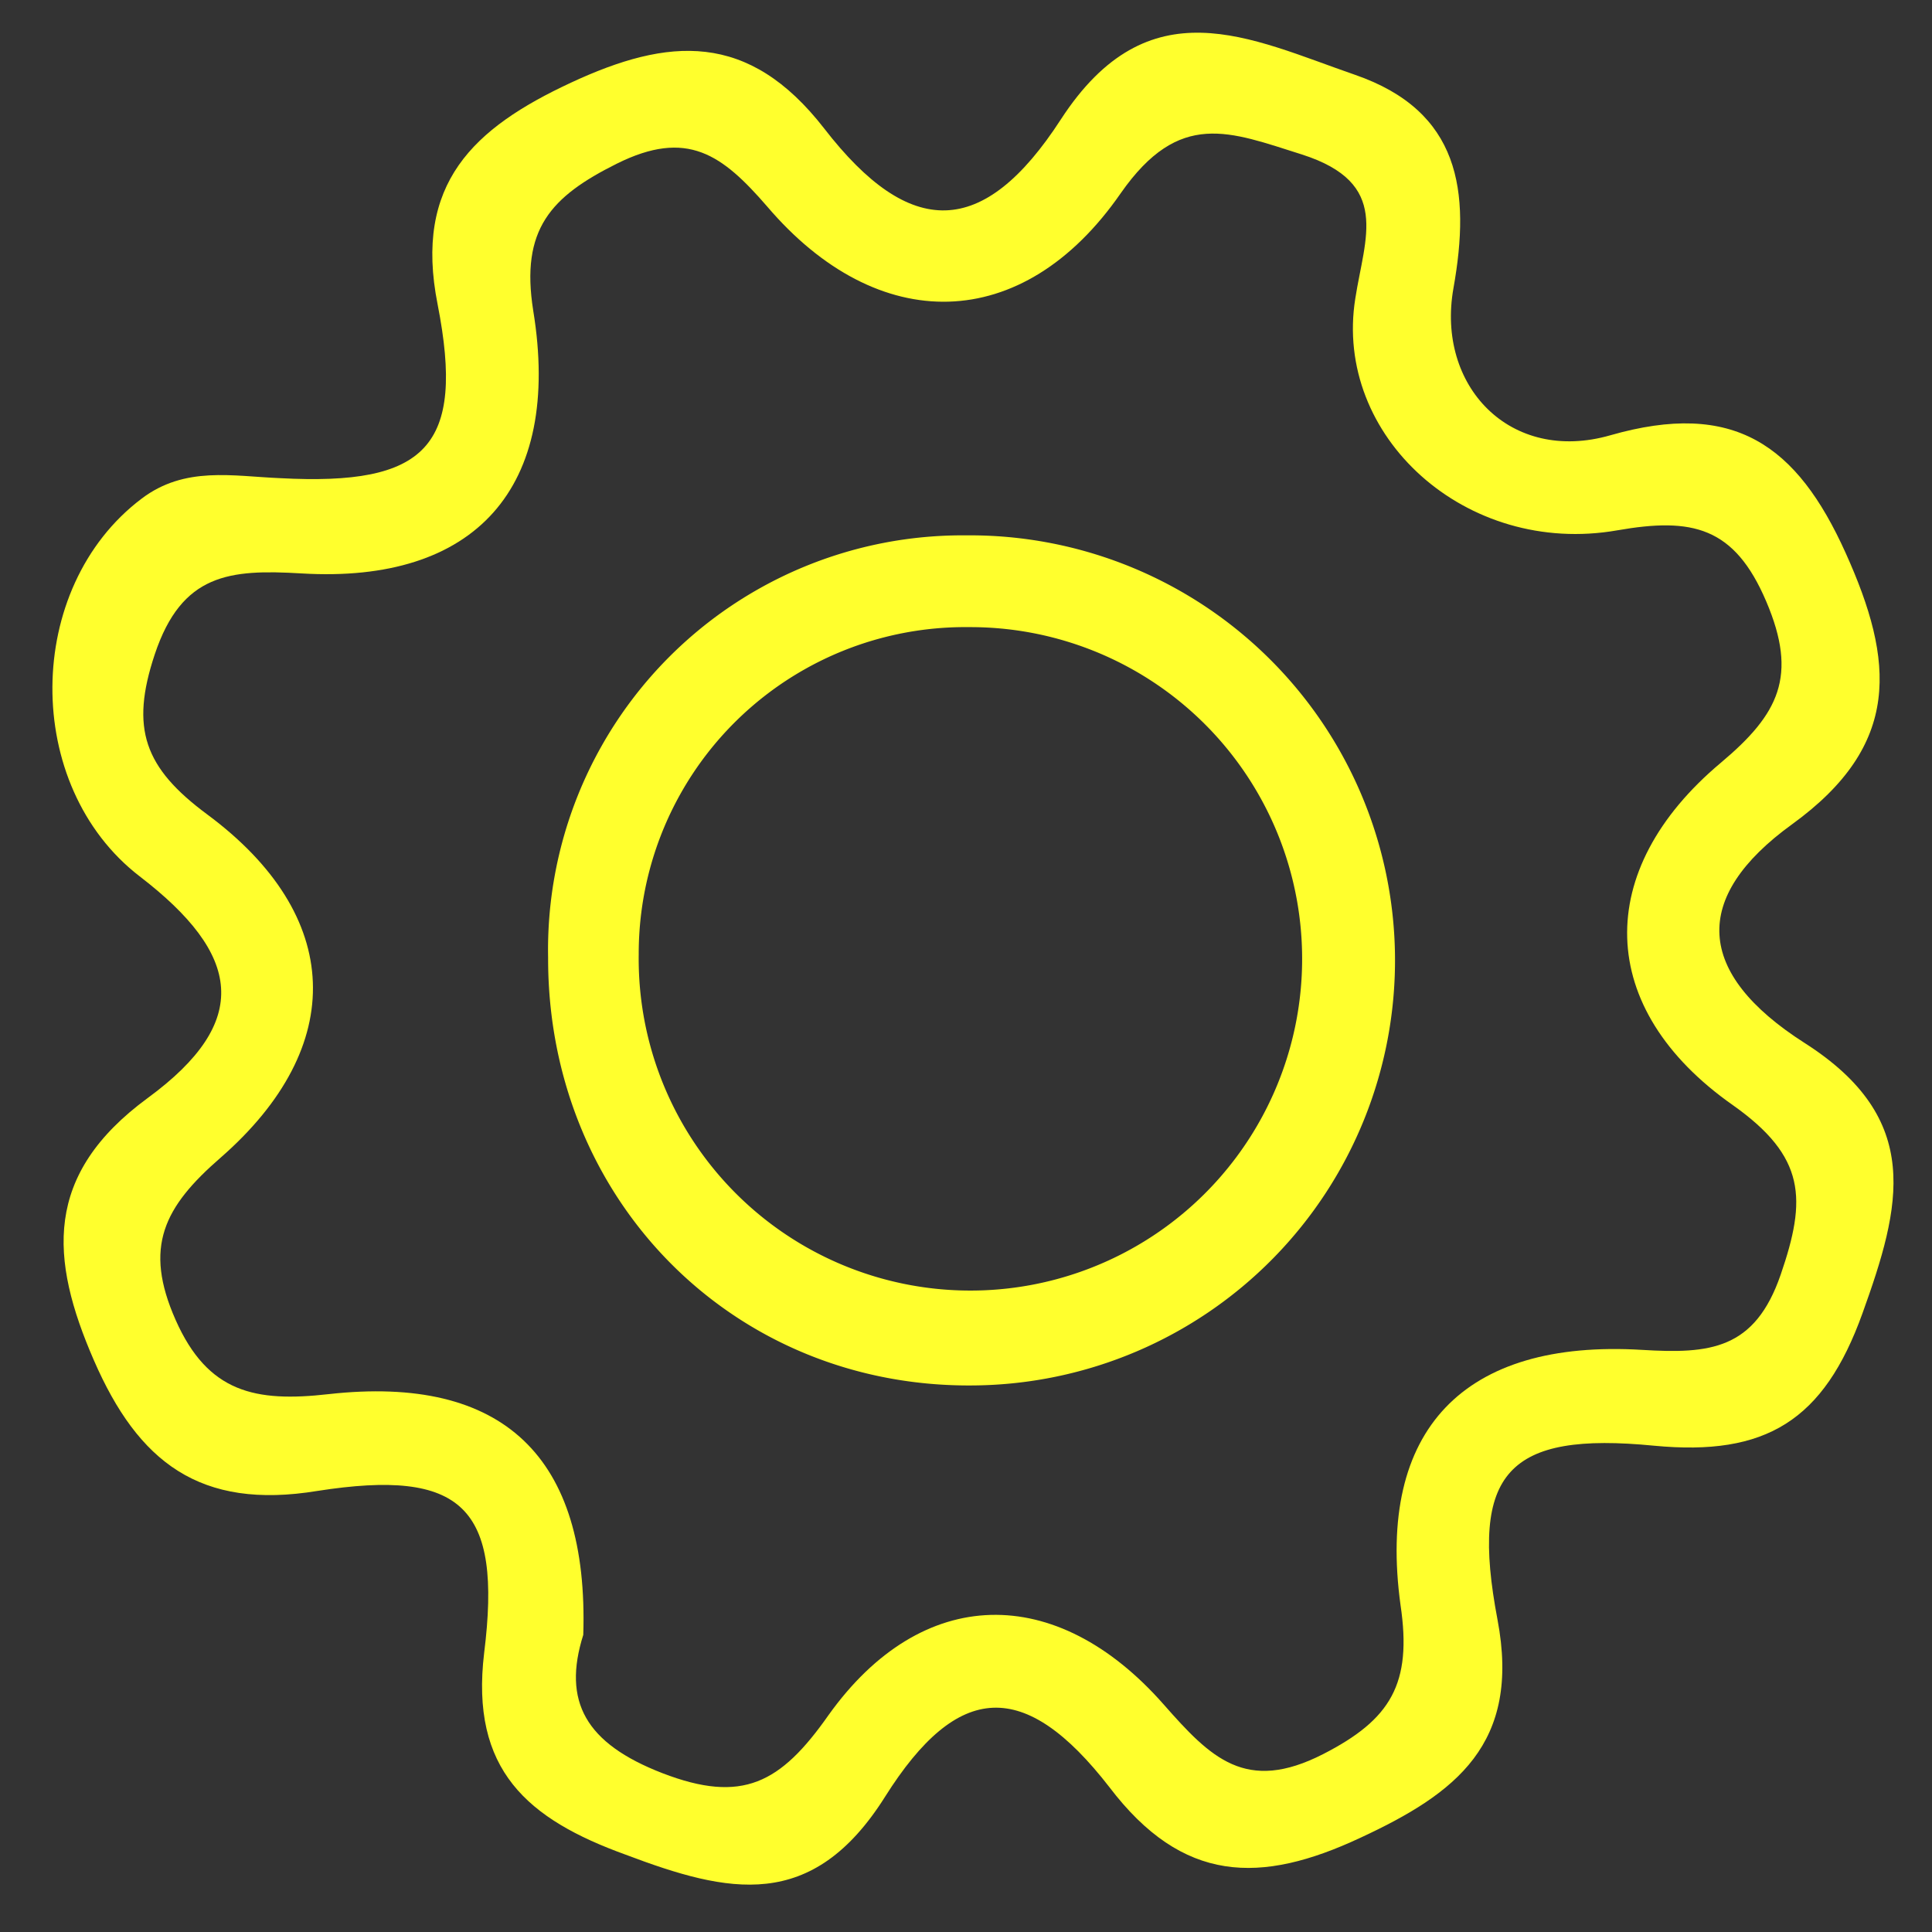 <svg id="Layer_1" data-name="Layer 1" xmlns="http://www.w3.org/2000/svg" viewBox="0 0 100 100">
  <rect x="0" y="0" width="100" height="100" fill="#333333" stroke="none"/>
  <defs>
    <style>
      .cls-1 {
        fill: #ffff2d;
      }
    </style>
  </defs>
  <title>yellowgear</title>
  <g>
    <path class="cls-1" d="M14.51,24.75c7.53.4,9.59-1.6,8.14-9-1.24-6.25,1.85-9.12,6.9-11.47s9.18-2.69,13.11,2.37c4.44,5.74,8.24,5.72,12.25-.47,4.55-7,9.78-4.19,15.22-2.31s6,6,5.1,11.05,2.93,9.1,8.12,7.61c6.39-1.83,9.65.48,12.18,6.09s2.91,9.93-2.78,14.05c-5.22,3.78-5,7.7.65,11.31,6.18,3.94,5,8.44,3,14s-5,7.4-10.78,6.85c-7.57-.74-9.56,1.37-8.11,9,1.22,6.44-2.16,9-7.09,11.29-5.17,2.42-9.2,2.38-13-2.62C53.06,86.88,49.59,87,45.81,93s-8.12,5-13.42,3c-5.09-1.84-8.06-4.39-7.33-10.45C26,78,23.94,76,16.43,77.17c-6.09,1-9.28-1.5-11.57-6.76S2.24,60.8,7.65,56.83s4.84-7.43-.42-11.47c-6.08-4.68-6-14.95.1-19.55C9.57,24.11,12.05,24.65,14.51,24.75ZM30.19,84.62c-1.09,3.45.12,5.62,4.1,7.16,4.13,1.59,6.11.53,8.59-3,4.83-6.77,11.78-6.89,17.35-.56,2.43,2.76,4.25,4.62,8.26,2.57,3.49-1.79,4.61-3.63,4-7.72C71.25,74,75.76,69.31,85,69.87c3.5.21,5.83,0,7.17-3.9s1.31-6.09-2.48-8.77c-7.12-5-7.25-12.16-.62-17.72,3-2.52,4-4.48,2.35-8.35s-3.83-4.36-7.71-3.68c-7.84,1.37-14.7-4.88-13.56-12C70.64,12.28,72,9.48,67.4,8c-3.75-1.18-6.35-2.35-9.39,2-5.08,7.34-12.58,7.4-18.3.69C37.38,8,35.57,6.66,31.93,8.47c-3.41,1.7-5,3.39-4.33,7.61,1.5,9.18-3,14.14-12,13.6-3.71-.22-6.19,0-7.59,4.19-1.28,3.84-.54,5.87,2.71,8.28,7.06,5.23,7.3,12,.7,17.77-2.94,2.55-4,4.63-2.33,8.4s4.13,4.27,7.92,3.84C26.07,71.15,30.48,75.42,30.19,84.62Z"/>
    <path class="cls-1" d="M28.37,49.56A21.45,21.45,0,0,1,50,27.71a22,22,0,1,1,.41,44C38,71.85,28.34,62.13,28.37,49.56Zm21.8-17.1A16.9,16.9,0,0,0,33.06,49.4,17.17,17.17,0,1,0,50.17,32.46Z"/>
  </g>
</svg>
